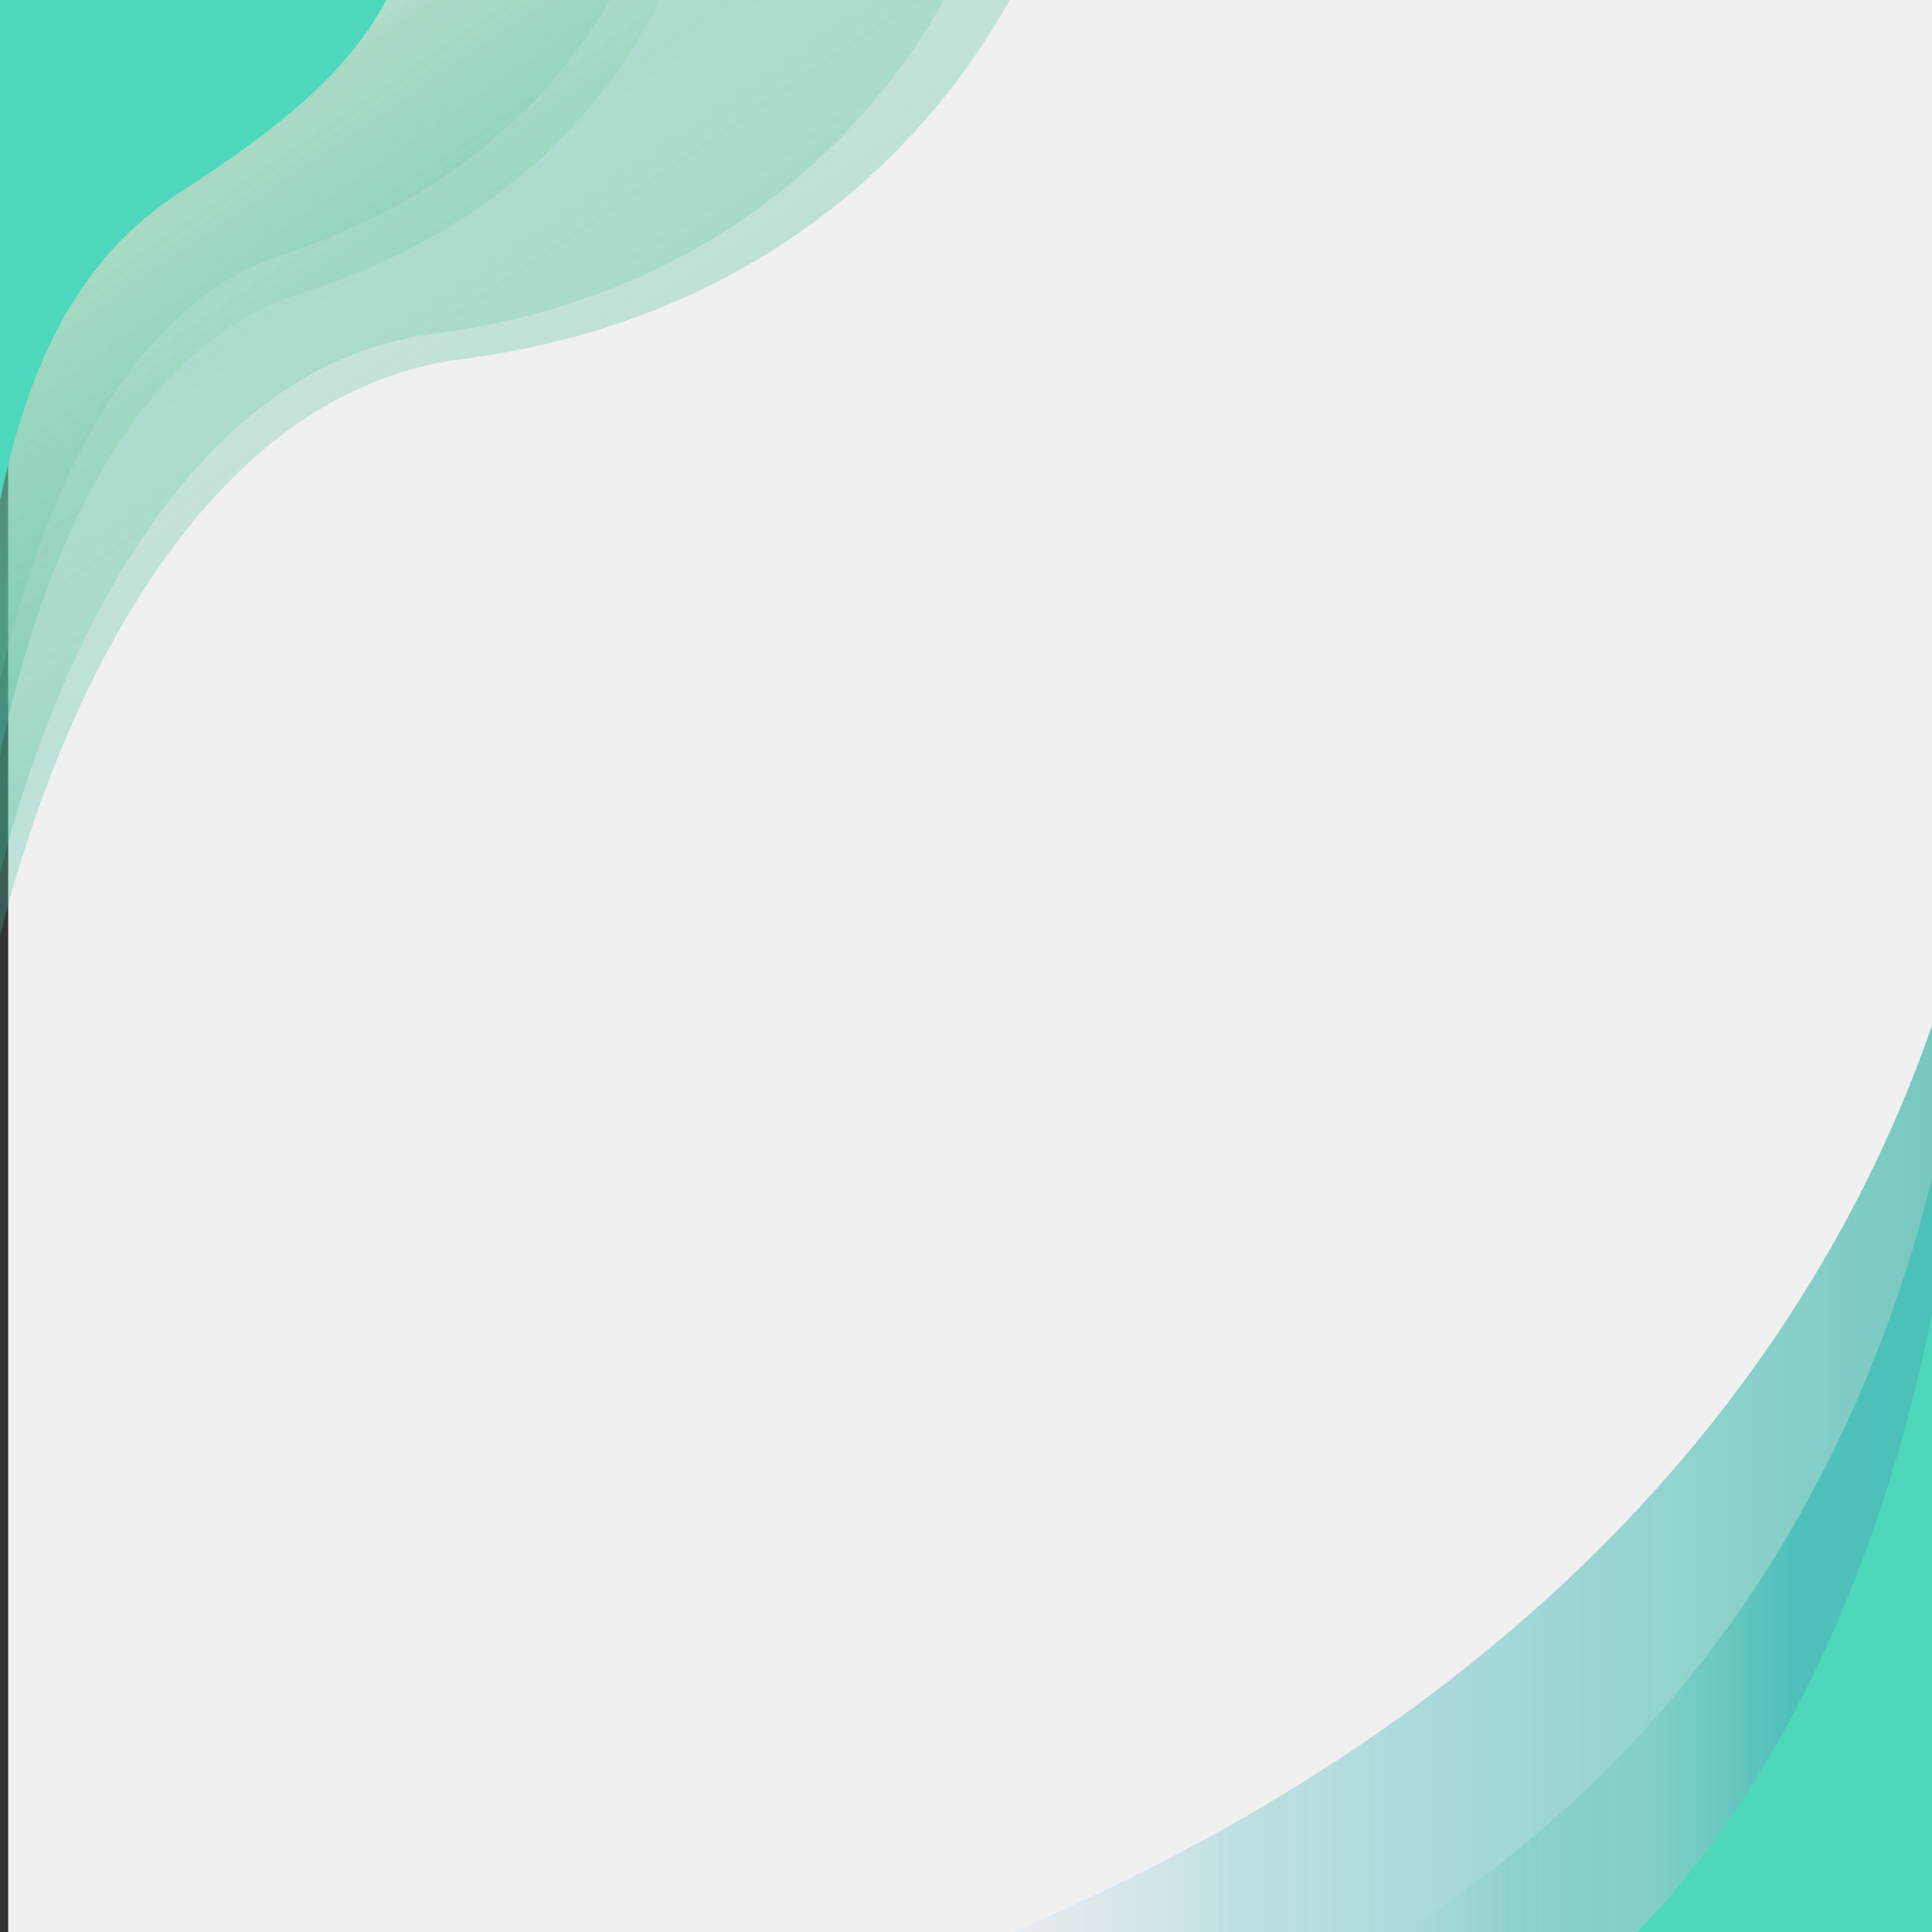 <?xml version="1.0" encoding="utf-8"?>
<!-- Generator: Adobe Illustrator 16.0.0, SVG Export Plug-In . SVG Version: 6.00 Build 0)  -->
<!DOCTYPE svg PUBLIC "-//W3C//DTD SVG 1.1//EN" "http://www.w3.org/Graphics/SVG/1.1/DTD/svg11.dtd">
<svg version="1.1" id="Layer_1" xmlns="http://www.w3.org/2000/svg" xmlns:xlink="http://www.w3.org/1999/xlink" x="0px" y="0px"
	 width="500px" height="500px" viewBox="0 0 500 500" enable-background="new 0 0 500 500" xml:space="preserve">
<rect x="0" y="0" width="500" height="500" fill="#333333" stroke="none"/>
<g id="BACKGROUND" display="none">
	<rect y="0.003" display="inline" fill="#E6E6E6" width="500" height="499.993"/>
</g>
<g id="OBJECTS">
	<g>
		<g>
			<rect x="2.12" y="-9.195" fill="#F0F0F0" width="498" height="535.982"/>
			
				<linearGradient id="SVGID_1_" gradientUnits="userSpaceOnUse" x1="-4799.678" y1="360.027" x2="-4648.384" y2="138.833" gradientTransform="matrix(-1 0 0 1 -4668.274 -245.851)">
				<stop  offset="0" style="stop-color:#4ABEA3"/>
				<stop  offset="0.197" style="stop-color:#4BBC89;stop-opacity:0.803"/>
				<stop  offset="0.39" style="stop-color:#49BC94;stop-opacity:0.611"/>
				<stop  offset="0.571" style="stop-color:#E2F0CE;stop-opacity:0.429"/>
				<stop  offset="0.738" style="stop-color:#F2F8E9;stop-opacity:0.262"/>
				<stop  offset="0.886" style="stop-color:#FCFDF9;stop-opacity:0.114"/>
				<stop  offset="1" style="stop-color:#FFFFFF;stop-opacity:0"/>
			</linearGradient>
			<path opacity="0.3" fill="url(#SVGID_1_)" enable-background="new    " d="M0,242.331V-9.195h266.078
				C246.041,32.436,201.033,82.365,119.36,92.97C47.737,102.262,12.339,191.769,0,242.331z"/>
			
				<linearGradient id="SVGID_2_" gradientUnits="userSpaceOnUse" x1="-4814.922" y1="386.695" x2="-4673.269" y2="179.596" gradientTransform="matrix(-1 0 0 1 -4668.274 -245.851)">
				<stop  offset="0" style="stop-color:#27B894"/>
				<stop  offset="0.197" style="stop-color:#60C2A2;stop-opacity:0.803"/>
				<stop  offset="0.39" style="stop-color:#24B99E;stop-opacity:0.611"/>
				<stop  offset="0.571" style="stop-color:#4ABB84;stop-opacity:0.429"/>
				<stop  offset="0.738" style="stop-color:#F2F8E9;stop-opacity:0.262"/>
				<stop  offset="0.886" style="stop-color:#FCFDF9;stop-opacity:0.114"/>
				<stop  offset="1" style="stop-color:#FFFFFF;stop-opacity:0"/>
			</linearGradient>
			<path opacity="0.3" fill="url(#SVGID_2_)" enable-background="new    " d="M0,226.301V-9.195h249.121
				C230.36,29.783,188.22,76.531,111.753,86.459C44.695,95.161,11.552,178.959,0,226.301z"/>
			
				<linearGradient id="SVGID_3_" gradientUnits="userSpaceOnUse" x1="-4781.495" y1="376.842" x2="-4658.354" y2="196.808" gradientTransform="matrix(-1 0 0 1 -4668.274 -245.851)">
				<stop  offset="0" style="stop-color:#00AA9D"/>
				<stop  offset="0.197" style="stop-color:#74C699;stop-opacity:0.803"/>
				<stop  offset="0.39" style="stop-color:#6EC499;stop-opacity:0.611"/>
				<stop  offset="0.571" style="stop-color:#57C1A5;stop-opacity:0.429"/>
				<stop  offset="0.738" style="stop-color:#F2F8E9;stop-opacity:0.262"/>
				<stop  offset="0.886" style="stop-color:#FCFDF9;stop-opacity:0.114"/>
				<stop  offset="1" style="stop-color:#FFFFFF;stop-opacity:0"/>
			</linearGradient>
			<path opacity="0.3" fill="url(#SVGID_3_)" enable-background="new    " d="M0,195.526V-9.195h174.698
				c-13.583,34.435-44.071,68.387-96.802,85.077C29.661,91.117,8.624,153.621,0,195.526z"/>
			
				<linearGradient id="SVGID_4_" gradientUnits="userSpaceOnUse" x1="-4847.564" y1="473.43" x2="-4685.133" y2="235.953" gradientTransform="matrix(-1 0 0 1 -4668.274 -245.851)">
				<stop  offset="0" style="stop-color:#46BFB4"/>
				<stop  offset="0.197" style="stop-color:#4ABEA3;stop-opacity:0.803"/>
				<stop  offset="0.39" style="stop-color:#4ABEA3;stop-opacity:0.611"/>
				<stop  offset="0.571" style="stop-color:#7FCDBF;stop-opacity:0.429"/>
				<stop  offset="0.738" style="stop-color:#F2F8E9;stop-opacity:0.262"/>
				<stop  offset="0.886" style="stop-color:#FCFDF9;stop-opacity:0.114"/>
				<stop  offset="1" style="stop-color:#FFFFFF;stop-opacity:0"/>
			</linearGradient>
			<path opacity="0.3" fill="url(#SVGID_4_)" enable-background="new    " d="M0,195.52V-9.195h174.698
				c-13.578,34.429-44.068,68.393-96.802,85.08C29.659,91.109,8.621,153.619,0,195.52z"/>
			
				<linearGradient id="SVGID_5_" gradientUnits="userSpaceOnUse" x1="-4785.424" y1="381.742" x2="-4673.859" y2="218.633" gradientTransform="matrix(-1 0 0 1 -4668.274 -245.851)">
				<stop  offset="0" style="stop-color:#76CAC0"/>
				<stop  offset="0.197" style="stop-color:#5EC3AD;stop-opacity:0.803"/>
				<stop  offset="0.39" style="stop-color:#60C2A2;stop-opacity:0.611"/>
				<stop  offset="0.571" style="stop-color:#5EBF8A;stop-opacity:0.429"/>
				<stop  offset="0.738" style="stop-color:#F2F8E9;stop-opacity:0.262"/>
				<stop  offset="0.886" style="stop-color:#FCFDF9;stop-opacity:0.114"/>
				<stop  offset="1" style="stop-color:#FFFFFF;stop-opacity:0"/>
			</linearGradient>
			<path opacity="0.3" fill="url(#SVGID_5_)" enable-background="new    " d="M0,176.281V-9.195h162.686
				C147.905,21.627,119.405,50.726,73.4,65.784C30.032,79.936,9.398,134.954,0,176.281z"/>
			<path fill="#4DD8BC" d="M0,129.606V-9.195h104.049c-8.686,23.81-28.441,40.169-58.114,59.424
				C17.045,68.971,6.054,100.607,0,129.606z"/>
			
				<linearGradient id="SVGID_6_" gradientUnits="userSpaceOnUse" x1="-5041.42" y1="373.827" x2="-4727.382" y2="373.827" gradientTransform="matrix(-1 0 0 1 -4541.3 22.079)">
				<stop  offset="0" style="stop-color:#00A190"/>
				<stop  offset="0.197" style="stop-color:#00A999;stop-opacity:0.803"/>
				<stop  offset="0.39" style="stop-color:#02A2A9;stop-opacity:0.611"/>
				<stop  offset="0.571" style="stop-color:#00A99E;stop-opacity:0.429"/>
				<stop  offset="0.738" style="stop-color:#A1C1E6;stop-opacity:0.262"/>
				<stop  offset="0.886" style="stop-color:#FCFDF9;stop-opacity:0.114"/>
				<stop  offset="1" style="stop-color:#FFFFFF;stop-opacity:0"/>
			</linearGradient>
			<path opacity="0.5" fill="url(#SVGID_6_)" enable-background="new    " d="M186.083,526.787
				c209.656-60.715,286.151-180.885,314.038-261.762v261.723l-0.027,0.039H186.083z"/>
			
				<linearGradient id="SVGID_7_" gradientUnits="userSpaceOnUse" x1="-5041.419" y1="393.573" x2="-4851.832" y2="393.573" gradientTransform="matrix(-1 0 0 1 -4541.3 22.079)">
				<stop  offset="0" style="stop-color:#1FBBAF"/>
				<stop  offset="0.197" style="stop-color:#00A9A7;stop-opacity:0.803"/>
				<stop  offset="0.39" style="stop-color:#5EC4B3;stop-opacity:0.611"/>
				<stop  offset="0.571" style="stop-color:#48BFAF;stop-opacity:0.429"/>
				<stop  offset="0.738" style="stop-color:#B7D1ED;stop-opacity:0.262"/>
				<stop  offset="0.886" style="stop-color:#FCFDF9;stop-opacity:0.114"/>
				<stop  offset="1" style="stop-color:#FFFFFF;stop-opacity:0"/>
			</linearGradient>
			<path opacity="0.5" fill="url(#SVGID_7_)" enable-background="new    " d="M310.532,526.787
				c126.569-51.559,172.751-153.594,189.587-222.27v222.234l-0.019,0.033L310.532,526.787L310.532,526.787z"/>
			<path fill="#4DD8BC" d="M389.34,526.787h110.762l0.019-0.029V339.469C482.589,427.506,441.401,497.143,389.34,526.787z"/>
		</g>
	</g>
</g>
<g id="DESIGNED_BY_FREEPIK">
</g>
</svg>
